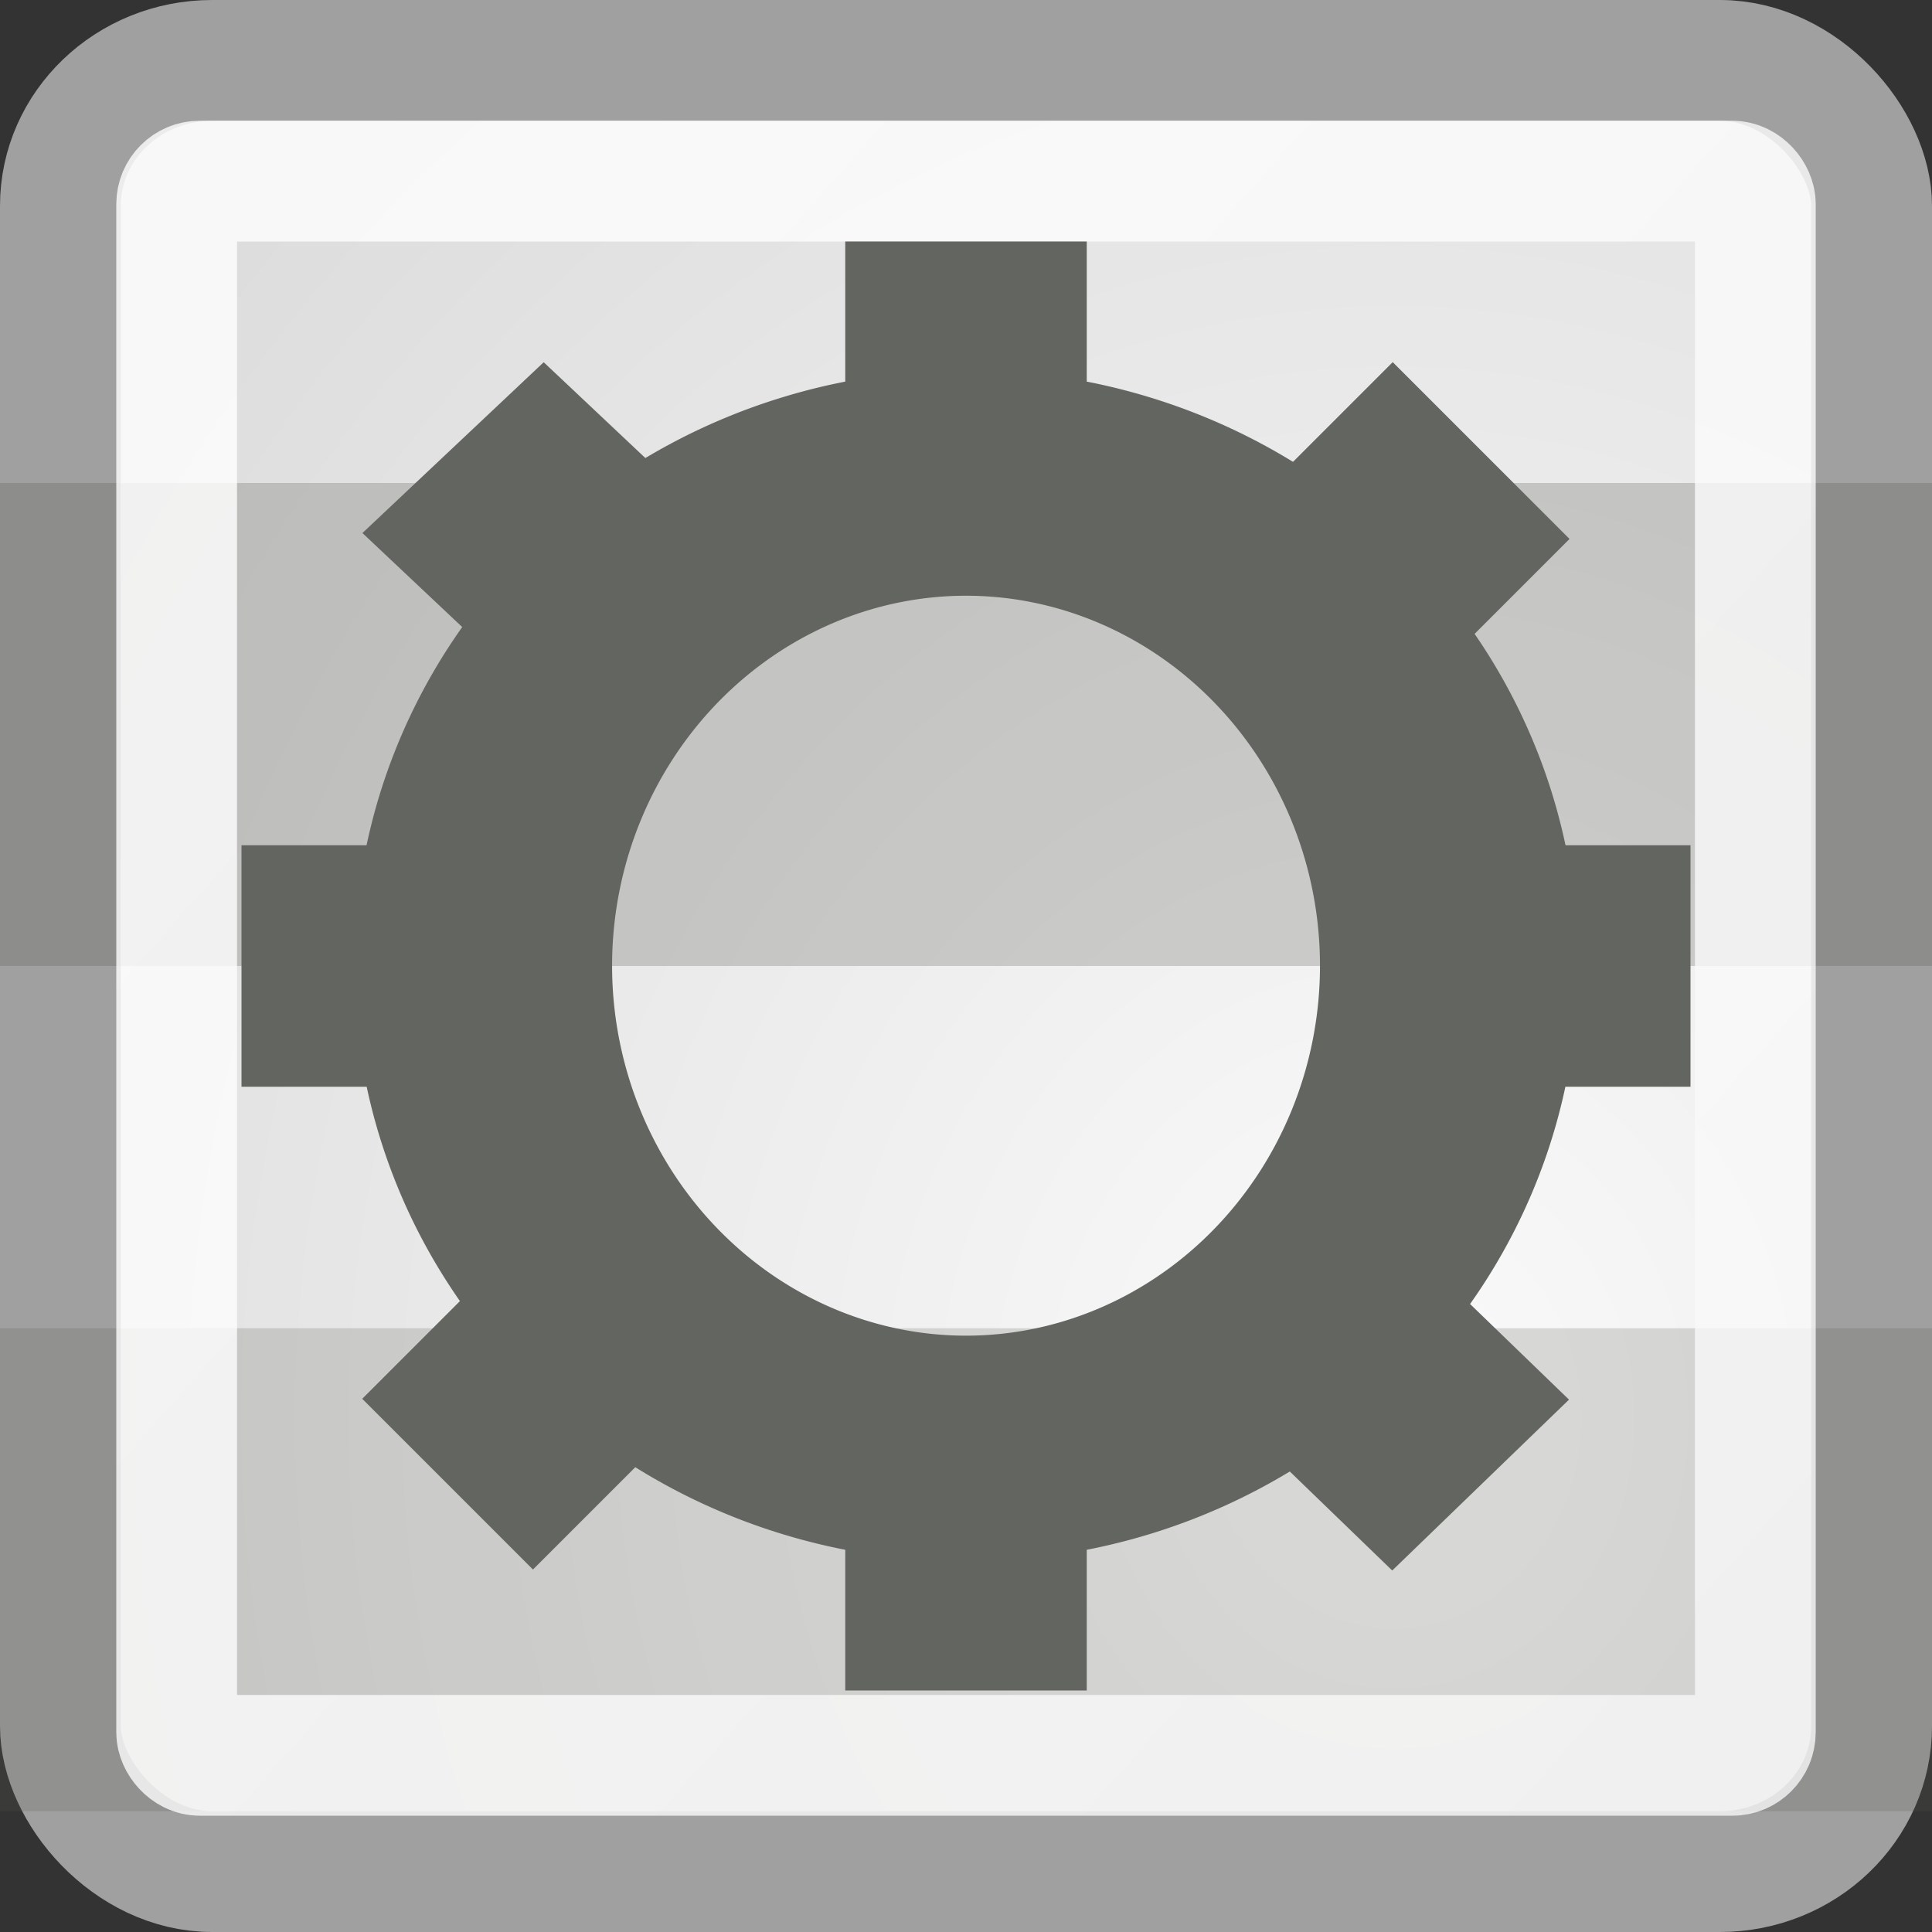 <?xml version="1.0" encoding="UTF-8" standalone="no"?>
<!-- Created with Inkscape (http://www.inkscape.org/) -->
<svg
   xmlns:dc="http://purl.org/dc/elements/1.1/"
   xmlns:cc="http://web.resource.org/cc/"
   xmlns:rdf="http://www.w3.org/1999/02/22-rdf-syntax-ns#"
   xmlns:svg="http://www.w3.org/2000/svg"
   xmlns="http://www.w3.org/2000/svg"
   xmlns:xlink="http://www.w3.org/1999/xlink"
   xmlns:sodipodi="http://sodipodi.sourceforge.net/DTD/sodipodi-0.dtd"
   xmlns:inkscape="http://www.inkscape.org/namespaces/inkscape"
   width="16px"
   height="16px"
   id="svg5498"
   sodipodi:version="0.32"
   inkscape:version="0.44+devel"
   sodipodi:docbase="/home/andreas/project/misc icons/16x16"
   sodipodi:docname="playlist-automatic.svg"
   inkscape:export-filename="/home/andreas/project/misc icons/16x16/playlist-automatic.png"
   inkscape:export-xdpi="90"
   inkscape:export-ydpi="90"
   inkscape:output_extension="org.inkscape.output.svg.inkscape"
   sodipodi:modified="true">
  <rect width="100%" height="100%" fill="#333333" stroke="none"/>
  <defs
     id="defs5500">
    <linearGradient
       id="linearGradient3702">
      <stop
         id="stop3704"
         offset="0"
         style="stop-color:black;stop-opacity:0;" />
      <stop
         style="stop-color:black;stop-opacity:1;"
         offset="0.5"
         id="stop3710" />
      <stop
         id="stop3706"
         offset="1"
         style="stop-color:black;stop-opacity:0;" />
    </linearGradient>
    <linearGradient
       id="linearGradient15662">
      <stop
         id="stop15664"
         offset="0"
         style="stop-color:#ffffff;stop-opacity:1;" />
      <stop
         id="stop15666"
         offset="1"
         style="stop-color:#f8f8f8;stop-opacity:1;" />
    </linearGradient>
    <linearGradient
       id="linearGradient269">
      <stop
         id="stop270"
         offset="0"
         style="stop-color:#a3a3a3;stop-opacity:1;" />
      <stop
         id="stop271"
         offset="1"
         style="stop-color:#8a8a8a;stop-opacity:1;" />
    </linearGradient>
    <linearGradient
       id="linearGradient259">
      <stop
         id="stop260"
         offset="0"
         style="stop-color:#fafafa;stop-opacity:1;" />
      <stop
         id="stop261"
         offset="1"
         style="stop-color:#bbbbbb;stop-opacity:1;" />
    </linearGradient>
    <radialGradient
       inkscape:collect="always"
       xlink:href="#linearGradient259"
       id="radialGradient6713"
       cx="12.388"
       cy="11.004"
       fx="12.388"
       fy="11.004"
       r="8"
       gradientUnits="userSpaceOnUse"
       gradientTransform="matrix(3.503,-4.822959e-4,0,3.925,-31.846,-31.436)" />
    <linearGradient
       inkscape:collect="always"
       xlink:href="#linearGradient15662"
       id="linearGradient11805"
       x1="3.027"
       y1="3.9"
       x2="14.009"
       y2="13.631"
       gradientUnits="userSpaceOnUse"
       gradientTransform="matrix(1.006,0,0,1.003,-4.577829e-2,-4.29292e-3)" />
    <radialGradient
       inkscape:collect="always"
       xlink:href="#linearGradient259"
       id="radialGradient11845"
       gradientUnits="userSpaceOnUse"
       gradientTransform="matrix(3.503,-4.822953e-4,0,3.925,-60.478,-26.679)"
       cx="12.388"
       cy="11.004"
       fx="12.388"
       fy="11.004"
       r="8" />
    <linearGradient
       inkscape:collect="always"
       xlink:href="#linearGradient15662"
       id="linearGradient11847"
       gradientUnits="userSpaceOnUse"
       x1="3.027"
       y1="3.9"
       x2="14.009"
       y2="13.631"
       gradientTransform="translate(-28.633,4.756)" />
  </defs>
  <sodipodi:namedview
     id="base"
     pagecolor="#ffffff"
     bordercolor="#666666"
     borderopacity="1.0"
     inkscape:pageopacity="0.0"
     inkscape:pageshadow="2"
     inkscape:zoom="22.627417"
     inkscape:cx="11.166382"
     inkscape:cy="4.7770169"
     inkscape:current-layer="g5156"
     showgrid="false"
     inkscape:grid-bbox="true"
     inkscape:document-units="px"
     showguides="true"
     inkscape:guide-bbox="true"
     inkscape:window-width="1674"
     inkscape:window-height="969"
     inkscape:window-x="0"
     inkscape:window-y="26" />
  <g
     id="layer1"
     inkscape:label="Layer 1"
     inkscape:groupmode="layer">
    <path
       sodipodi:type="arc"
       style="fill:#3465a4;fill-opacity:1;stroke:none;stroke-width:1;stroke-linejoin:round;stroke-miterlimit:4;stroke-dasharray:none;stroke-opacity:1"
       id="path11825"
       sodipodi:cx="4.7304392"
       sodipodi:cy="5.2171464"
       sodipodi:rx="1.5449584"
       sodipodi:ry="1.0034266"
       d="M 6.275 5.217 A 1.545 1.003 0 1 1  3.185,5.217 A 1.545 1.003 0 1 1  6.275 5.217 z"
       transform="matrix(0.967,0,0,0.997,-2.073,5.766)" />
    <path
       sodipodi:type="arc"
       style="fill:#3465a4;fill-opacity:1;stroke:none;stroke-width:1;stroke-linejoin:round;stroke-miterlimit:4;stroke-dasharray:none;stroke-opacity:1"
       id="path11807"
       sodipodi:cx="4.7304392"
       sodipodi:cy="5.2171464"
       sodipodi:rx="1.5449584"
       sodipodi:ry="1.0034266"
       d="M 6.275 5.217 A 1.545 1.003 0 1 1  3.185,5.217 A 1.545 1.003 0 1 1  6.275 5.217 z"
       transform="matrix(0.967,0,0,0.997,-2.08,-0.199)" />
    <rect
       style="fill:url(#radialGradient6713);fill-opacity:1;stroke:#a0a0a0;stroke-width:1;stroke-linejoin:round;stroke-miterlimit:4;stroke-dasharray:none;stroke-opacity:1"
       id="rect5506"
       width="15"
       height="15"
       x="0.5"
       y="0.5"
       rx="1.257"
       ry="1.205" />
    <rect
       style="opacity:0.25;fill:#555753;fill-opacity:1;stroke:none;stroke-width:1;stroke-linecap:round;stroke-linejoin:round;stroke-miterlimit:4;stroke-dasharray:none;stroke-opacity:1"
       id="rect11851"
       width="16"
       height="4"
       x="0"
       y="4"
       rx="0"
       ry="0" />
    <rect
       style="opacity:0.2;fill:#555753;fill-opacity:1;stroke:none;stroke-width:1;stroke-linecap:round;stroke-linejoin:round;stroke-miterlimit:4;stroke-dasharray:none;stroke-opacity:1"
       id="rect5525"
       width="16"
       height="4"
       x="0"
       y="11"
       rx="0"
       ry="0" />
    <rect
       style="fill:none;fill-opacity:1;stroke:url(#linearGradient11805);stroke-width:1;stroke-linejoin:round;stroke-miterlimit:4;stroke-dasharray:none;stroke-opacity:1;opacity:0.8"
       id="rect8485"
       width="13.074"
       height="13.037"
       x="1.463"
       y="1.5"
       rx="0.191"
       ry="0.191" />
    <g
       id="g5156">
      <path
         transform="matrix(0.862,0,0,0.754,-1.714,-0.393)"
         d="M 15.91 11.128 A 4.64 5.303 0 1 1  6.629,11.128 A 4.64 5.303 0 1 1  15.91 11.128 z"
         sodipodi:ry="5.3033009"
         sodipodi:rx="4.6403885"
         sodipodi:cy="11.128233"
         sodipodi:cx="11.269514"
         id="path4942"
         style="opacity:1;fill:none;fill-opacity:1;stroke:#636561;stroke-width:2.48;stroke-linecap:round;stroke-linejoin:miter;stroke-miterlimit:4;stroke-dasharray:none;stroke-dashoffset:0;stroke-opacity:1"
         sodipodi:type="arc" />
      <rect
         y="7"
         x="2"
         height="2"
         width="2"
         id="rect5913"
         style="opacity:1;fill:#636561;fill-opacity:1;stroke:none;stroke-width:2;stroke-linecap:round;stroke-linejoin:miter;stroke-miterlimit:4;stroke-dasharray:none;stroke-dashoffset:0;stroke-opacity:1" />
      <rect
         y="7"
         x="12"
         height="2"
         width="2"
         id="rect5915"
         style="opacity:1;fill:#636561;fill-opacity:1;stroke:none;stroke-width:2;stroke-linecap:round;stroke-linejoin:miter;stroke-miterlimit:4;stroke-dasharray:none;stroke-dashoffset:0;stroke-opacity:1" />
      <rect
         y="2"
         x="7"
         height="2"
         width="2"
         id="rect5917"
         style="opacity:1;fill:#636561;fill-opacity:1;stroke:none;stroke-width:2;stroke-linecap:round;stroke-linejoin:miter;stroke-miterlimit:4;stroke-dasharray:none;stroke-dashoffset:0;stroke-opacity:1" />
      <rect
         y="12"
         x="7"
         height="2"
         width="2"
         id="rect5919"
         style="opacity:1;fill:#636561;fill-opacity:1;stroke:none;stroke-width:2;stroke-linecap:round;stroke-linejoin:miter;stroke-miterlimit:4;stroke-dasharray:none;stroke-dashoffset:0;stroke-opacity:1" />
      <rect
         transform="matrix(0.728,0.686,-0.728,0.686,0,0)"
         y="-0.906"
         x="5.279"
         height="2.062"
         width="2.062"
         id="rect5921"
         style="opacity:1;fill:#636561;fill-opacity:1;stroke:none;stroke-width:2;stroke-linecap:round;stroke-linejoin:miter;stroke-miterlimit:4;stroke-dasharray:none;stroke-dashoffset:0;stroke-opacity:1" />
      <rect
         transform="matrix(0.719,0.695,-0.719,0.695,0,0)"
         y="-0.697"
         x="15.339"
         height="2.036"
         width="2.036"
         id="rect5923"
         style="opacity:1;fill:#636561;fill-opacity:1;stroke:none;stroke-width:2;stroke-linecap:round;stroke-linejoin:miter;stroke-miterlimit:4;stroke-dasharray:none;stroke-dashoffset:0;stroke-opacity:1" />
      <rect
         transform="matrix(0.707,0.707,-0.707,0.707,0,0)"
         y="-6.036"
         x="10.278"
         height="2.071"
         width="2.071"
         id="rect5925"
         style="opacity:1;fill:#636561;fill-opacity:1;stroke:none;stroke-width:2;stroke-linecap:round;stroke-linejoin:miter;stroke-miterlimit:4;stroke-dasharray:none;stroke-dashoffset:0;stroke-opacity:1" />
      <rect
         transform="matrix(0.707,0.707,-0.707,0.707,0,0)"
         y="4.071"
         x="10.314"
         height="2"
         width="2"
         id="rect5927"
         style="opacity:1;fill:#636561;fill-opacity:1;stroke:none;stroke-width:2;stroke-linecap:round;stroke-linejoin:miter;stroke-miterlimit:4;stroke-dasharray:none;stroke-dashoffset:0;stroke-opacity:1" />
    </g>
  </g>
</svg>
